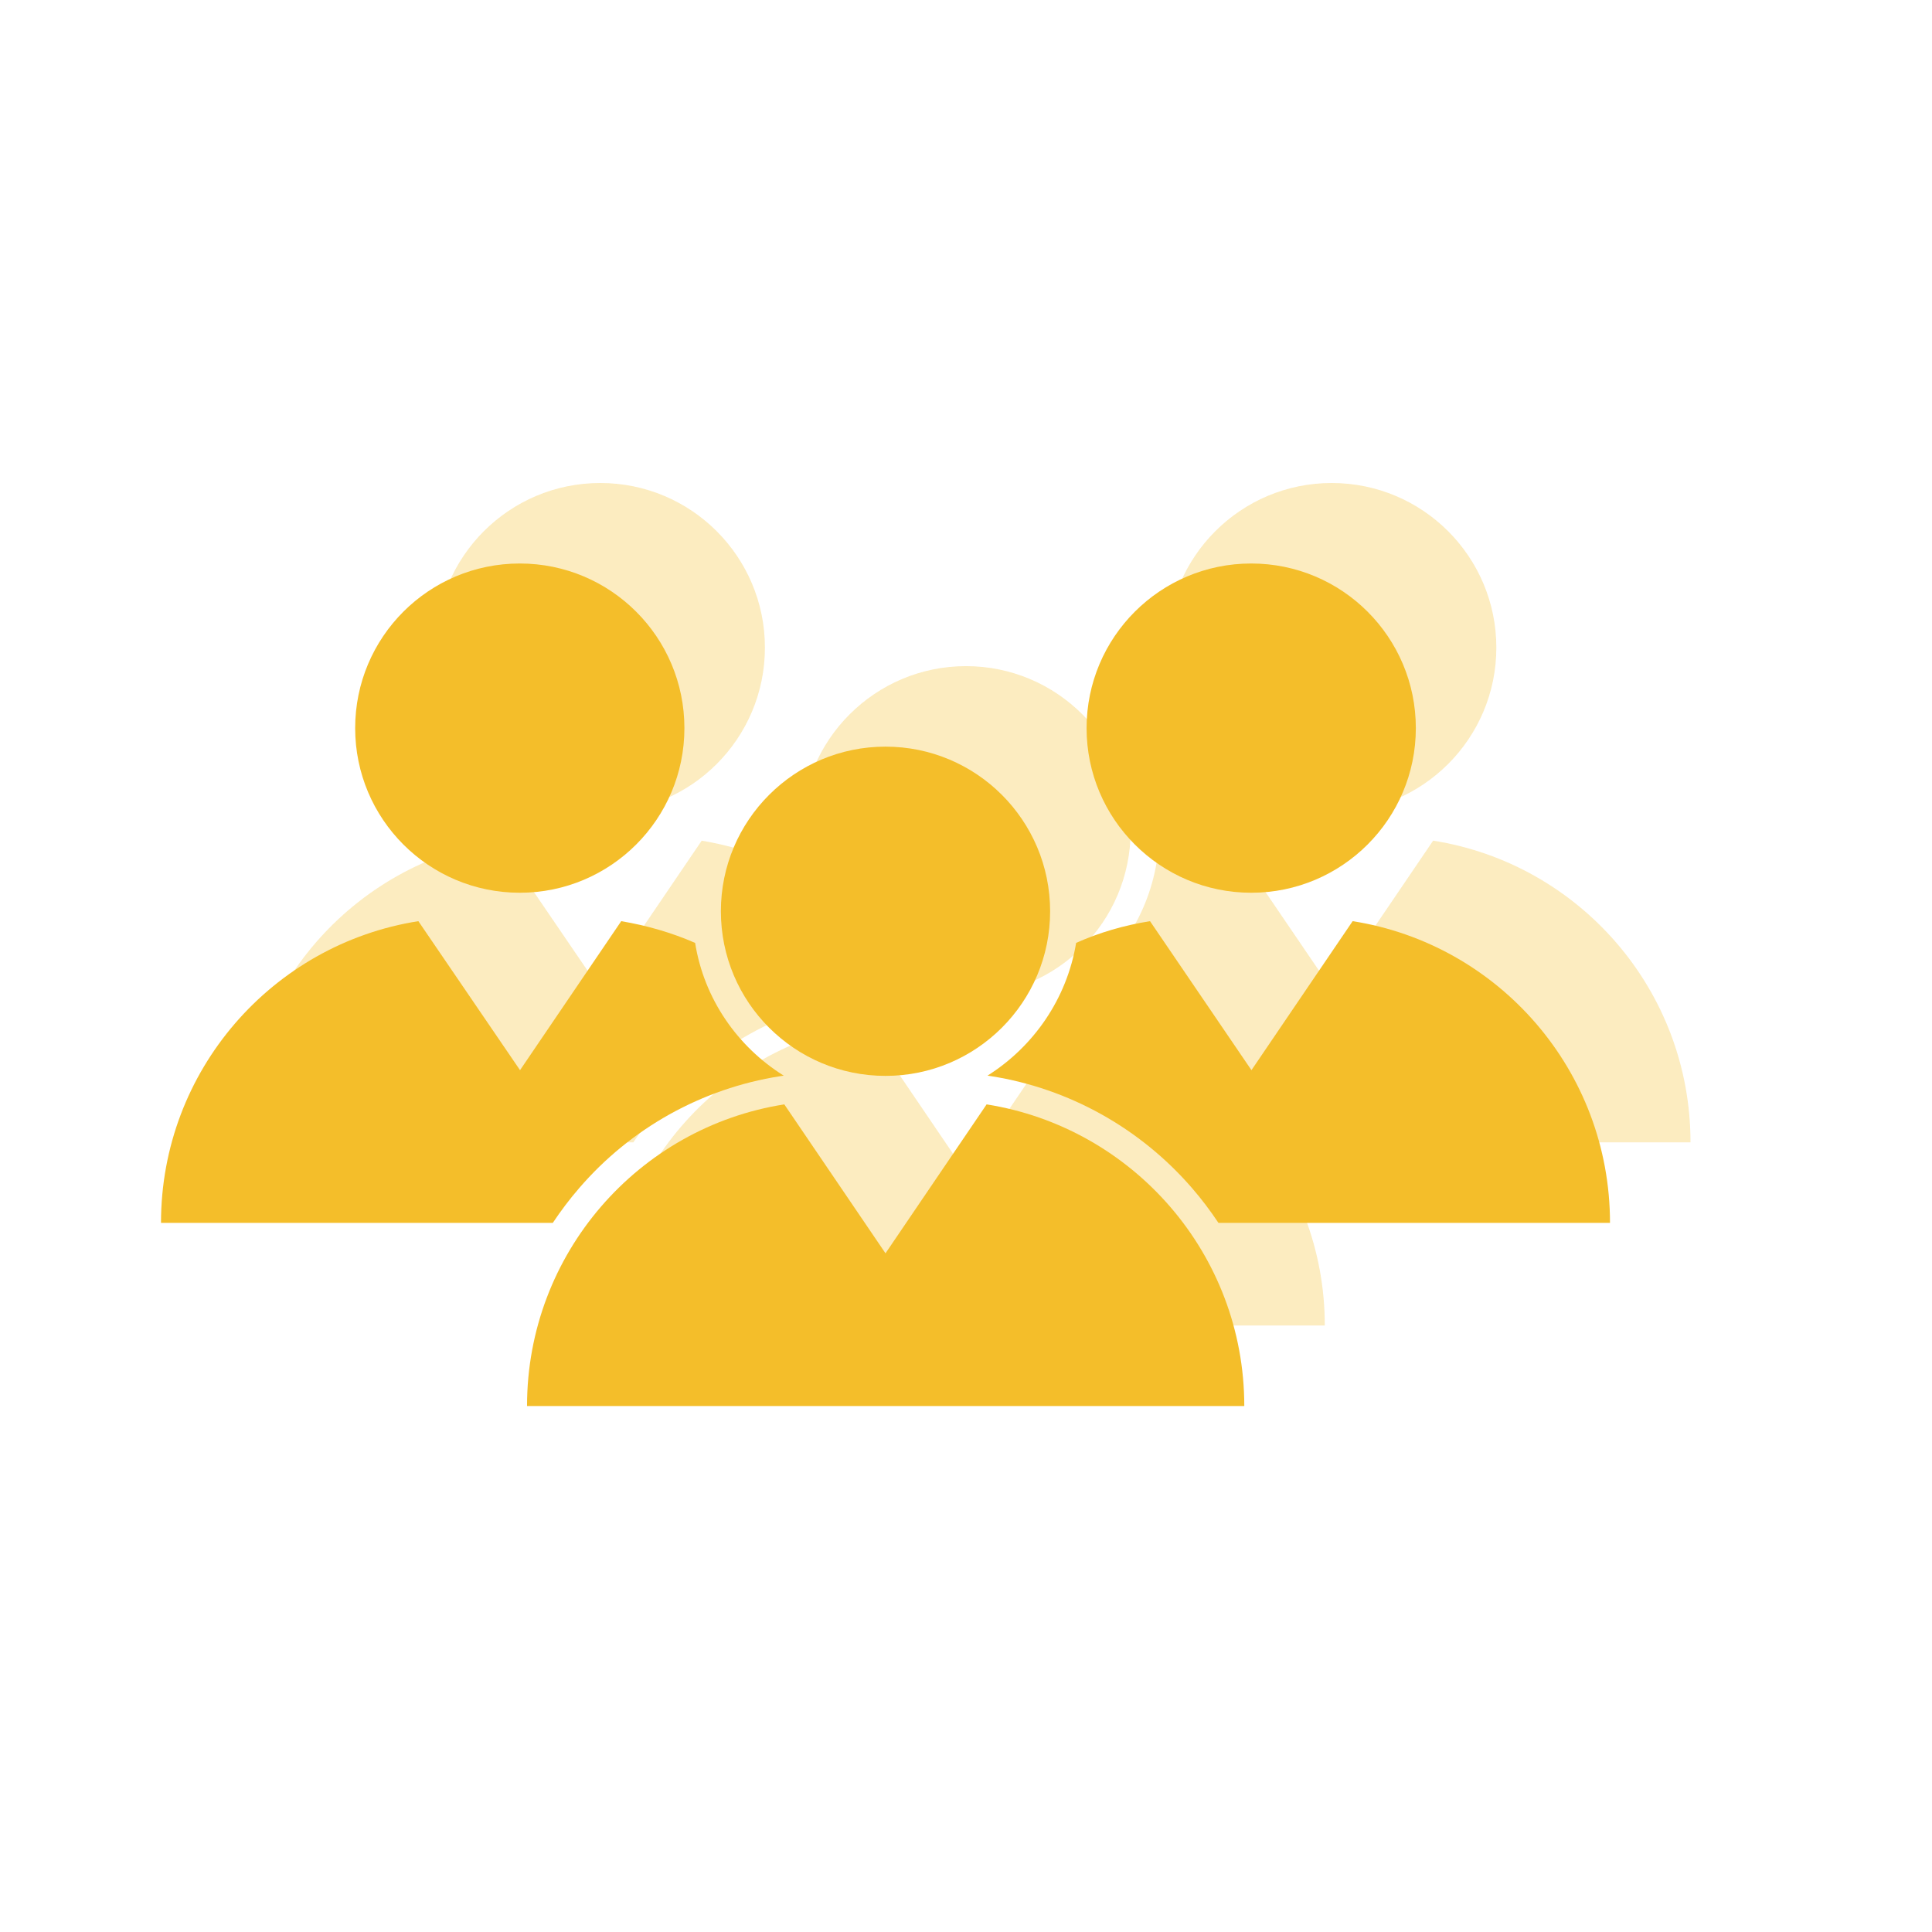 <svg width="24" height="24" viewBox="0 0 24 24" fill="none" xmlns="http://www.w3.org/2000/svg">
<g opacity="0.3">
<path d="M12 12.365C13.129 12.365 14.045 11.45 14.045 10.32C14.045 9.191 13.129 8.275 12 8.275C10.871 8.275 9.955 9.191 9.955 10.32C9.955 11.45 10.871 12.365 12 12.365Z" fill="#F4BE2A"/>
<path d="M13.256 12.719L12 14.569L10.743 12.719C8.933 13.003 7.547 14.573 7.547 16.466H16.457C16.457 14.576 15.071 13.007 13.256 12.719Z" fill="#F4BE2A"/>
<path d="M16.543 10.09C17.672 10.09 18.588 9.174 18.588 8.045C18.588 6.915 17.672 6 16.543 6C15.414 6 14.498 6.915 14.498 8.045C14.498 9.174 15.414 10.09 16.543 10.09Z" fill="#F4BE2A"/>
<path d="M7.457 10.09C8.586 10.09 9.502 9.174 9.502 8.045C9.502 6.915 8.586 6 7.457 6C6.327 6 5.412 6.915 5.412 8.045C5.412 9.174 6.327 10.09 7.457 10.09Z" fill="#F4BE2A"/>
<path d="M13.267 12.362L13.314 12.369C14.278 12.521 15.164 13.014 15.808 13.759C15.927 13.896 16.035 14.04 16.136 14.191H21C21 12.297 19.614 10.728 17.803 10.443L16.546 12.294L15.286 10.443C14.966 10.494 14.656 10.584 14.368 10.713C14.253 11.408 13.839 12.002 13.267 12.362Z" fill="#F4BE2A"/>
<path d="M8.195 13.759C8.836 13.014 9.721 12.521 10.69 12.369L10.736 12.362C10.16 12.002 9.746 11.408 9.635 10.713C9.347 10.587 9.037 10.497 8.717 10.443L7.46 12.294L6.197 10.443C4.386 10.728 3 12.297 3 14.191H7.867C7.968 14.04 8.076 13.896 8.195 13.759Z" fill="#F4BE2A"/>
</g>
<path d="M11 13.365C12.129 13.365 13.045 12.45 13.045 11.32C13.045 10.191 12.129 9.275 11 9.275C9.871 9.275 8.955 10.191 8.955 11.32C8.955 12.45 9.871 13.365 11 13.365Z" fill="#F4BE2A"/>
<path d="M12.256 13.719L11 15.569L9.743 13.719C7.933 14.003 6.547 15.573 6.547 17.466H15.457C15.457 15.576 14.071 14.007 12.256 13.719Z" fill="#F4BE2A"/>
<path d="M15.543 11.09C16.672 11.09 17.588 10.174 17.588 9.045C17.588 7.915 16.672 7 15.543 7C14.414 7 13.498 7.915 13.498 9.045C13.498 10.174 14.414 11.09 15.543 11.09Z" fill="#F4BE2A"/>
<path d="M6.457 11.09C7.586 11.09 8.502 10.174 8.502 9.045C8.502 7.915 7.586 7 6.457 7C5.327 7 4.412 7.915 4.412 9.045C4.412 10.174 5.327 11.09 6.457 11.09Z" fill="#F4BE2A"/>
<path d="M12.267 13.362L12.314 13.369C13.278 13.521 14.164 14.014 14.808 14.759C14.927 14.896 15.035 15.04 15.136 15.191H20C20 13.297 18.614 11.728 16.803 11.443L15.546 13.294L14.286 11.443C13.966 11.494 13.656 11.584 13.368 11.713C13.253 12.408 12.839 13.002 12.267 13.362Z" fill="#F4BE2A"/>
<path d="M7.195 14.759C7.836 14.014 8.721 13.521 9.69 13.369L9.736 13.362C9.16 13.002 8.746 12.408 8.635 11.713C8.347 11.587 8.037 11.497 7.717 11.443L6.46 13.294L5.197 11.443C3.386 11.728 2 13.297 2 15.191H6.867C6.968 15.04 7.076 14.896 7.195 14.759Z" fill="#F4BE2A"/>
</svg>
